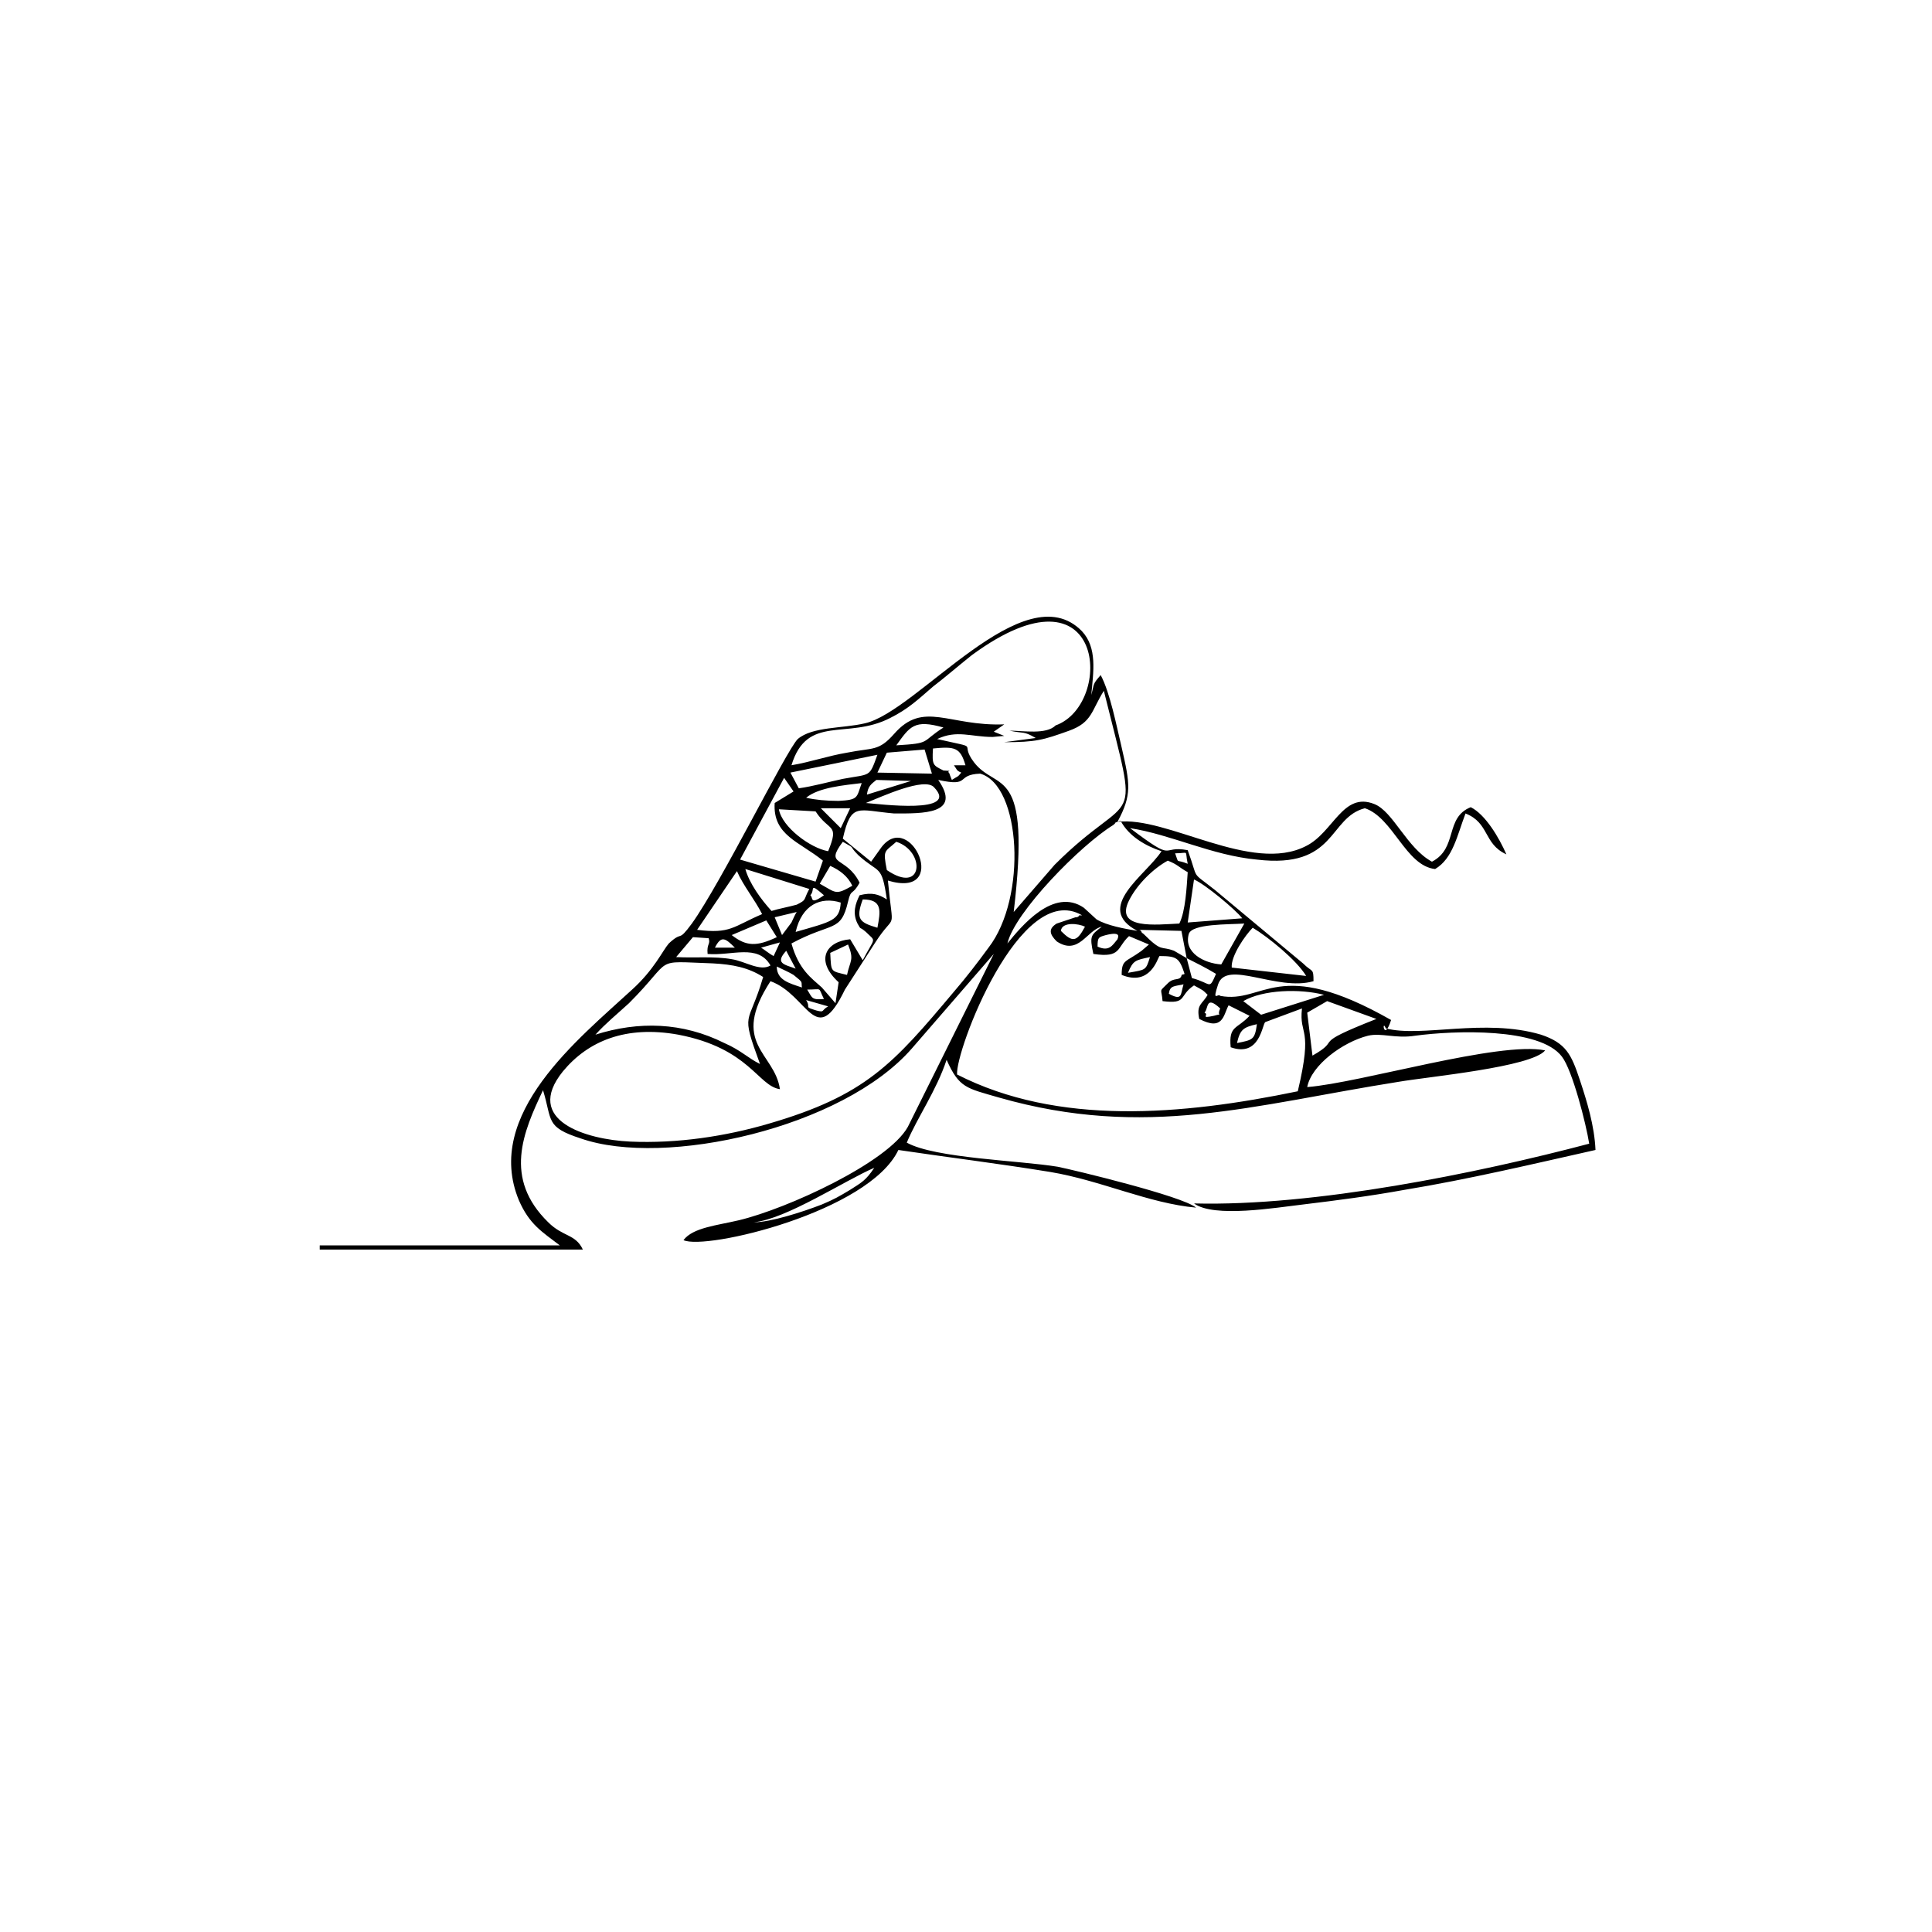 <?xml version="1.0" encoding="utf-8"?>
<!-- Generator: Adobe Illustrator 23.0.3, SVG Export Plug-In . SVG Version: 6.00 Build 0)  -->
<svg version="1.1" id="Livello_1" xmlns="http://www.w3.org/2000/svg" xmlns:xlink="http://www.w3.org/1999/xlink" x="0px" y="0px"
	 viewBox="0 0 184.3 184.3" style="enable-background:new 0 0 184.3 184.3;" xml:space="preserve">
<style type="text/css">
	.st0{fill-rule:evenodd;clip-rule:evenodd;}
</style>
<g id="Layer_x0020_1">
	<path class="st0" d="M71.9,116.6c3.1-0.3,8.7-4,11.5-5.2c-0.8,1.2-1.2,1.4-2.3,2.1c-1,0.6-1.5,0.9-2.7,1.4
		C76.6,115.6,73.5,116.6,71.9,116.6z M118,99.5c0.3-1.3,0.6-1.5,1.9-1.8C119.7,99.2,119.5,99.2,118,99.5z M126.6,95.5l4.7,1.7
		c-6.6,2.6-3.1,1.8-6.1,3.5l-0.5-4.1L126.6,95.5z M116.4,96.2c-0.4,0.9,0.4,0.4-0.6,0.7c-1.4,0.3-0.4-0.1-0.9-0.3
		C115.3,96.2,115,94.9,116.4,96.2z M79,96c-0.7,0.4-0.3,0.6-1.1,0.4c-1.3-0.4-0.5-0.2-1-1L79,96z M118.6,95.5
		c1.9-1.1,5.4-1.2,7.7-0.6l-6,1.9L118.6,95.5z M78.6,95.3c-1.2,0.1-1.1-0.1-1.6-0.9C78.5,94.4,78,94.1,78.6,95.3z M111.5,94.8
		c0.1-0.8,0.5-0.7,1.4-0.9C112.6,94.9,112.8,95.5,111.5,94.8z M56.8,98.7c1-1.1,2-1.9,3.2-3c4.4-4.4,2.1-4,8-3.8
		c1.9,0.1,3.4,0.4,4.8,1.3c-1.4,4.8-2.2,3.1-0.3,8.3c-1.2-0.6-1.8-1.3-3.4-2C65.1,97.5,60.9,97.4,56.8,98.7z M75.7,93
		c1,0.8,0.7,0.6,0.8,1.2c-1.2-0.4-2.4-0.7-2.4-2C74.7,92.5,75.2,92.7,75.7,93z M117.5,92.3c-0.1-1.1,1.3-3.1,2-3.8
		c1.5,0.9,4.2,3.1,5.1,4.6L117.5,92.3z M113.2,91.4c0.6,0.3,2,1,2.8,1.5c-0.7,1.6-0.4,0.9-2.3,0.4L113.2,91.4z M80.9,90.1
		c0.6,1.5,0.2,1.5-0.1,2.9c-1.6-0.4-1.5-0.2-1.6-2.1L80.9,90.1z M107.6,92.8c0.5-1.2,0.7-1.2,2.1-1.5
		C109.3,92.6,109.3,92.5,107.6,92.8z M75.9,92.4c-1.1-0.4-2-0.5-0.9-1.7L75.9,92.4z M73.8,91.2c-0.4-0.2-1-0.7-1.2-0.8l1.8-0.5
		L73.8,91.2z M70.1,90.4h-1.9C68.8,89.2,69.2,89.5,70.1,90.4z M104.7,90.3c0-0.9,0.1-0.9,0.8-1.1c1.6-0.4,1.1,0.3,1.1,0.4
		C106.1,90.2,105.8,90.8,104.7,90.3z M66.1,89.4l1.5,0.1c0.2,0.6-0.2,0.5-0.1,1.5c2.3,0.2,4.8-1,6,1.1c-1,0.6-2.4-0.4-3.7-0.6
		c-1.7-0.3-3.5-0.1-5.3-0.2L66.1,89.4z M73.1,87.8l1,1.6c-1.9,0.9-2.9,0.9-4.3-0.2L73.1,87.8z M116.5,92c-1.6-0.1-3.6-1.1-3.1-2.9
		c0.3-1,3.8-0.9,5.3-1L116.5,92z M113.2,91.4l-1.2-0.7c-1.3-0.5-1.1,0.2-2.9-1.6c-0.1-0.1-0.2-0.1-0.2-0.2c-0.1-0.2-0.2-0.2-0.3-0.2
		l4.1,0.1L113.2,91.4z M103.5,88.4c-0.8,1.5-1.2,1.5-2.3,0.4C101.3,87.9,102.9,88.1,103.5,88.4z M83.7,88.5
		c-1.7-0.5-2.1-0.8-1.4-2.7C84.2,85.8,84,86.9,83.7,88.5z M113.9,83.9c1,0.4,4,2.9,4.6,3.7l-5.2,0.4L113.9,83.9z M105.1,88.4
		c-1,0.8-1.2,0.8-0.8,2.6c2.7,0.4,2.2-0.6,3.4-1.7l1.9,0.8l-0.7,0.6c-1.5,1.1-1.9,0.8-1.9,2.3c2.7,1.1,3.4-1.5,3.6-1.8
		c1.7,0,1.9,0.2,2.4,1.7c-0.1,0.1-0.3,0-0.3,0.2c-0.2,0.5-0.7,0.1-1.3,0.7c-0.9,0.9-0.6,0.4-0.5,1.7c2.4,0.3,1.5-0.5,3-1.5
		c0.9,0.5,0.8,0.4,1.3,0.9c-0.5,0.9-1.1,0.9-0.8,2.3c2.3,1.2,2.3-0.4,2.8-1.3l2,1c-1.2,1.3-2,0.9-1.8,3c2.8,1,3-2.2,3.3-2.4l3.5-1.3
		c-0.3,2.7,1.1,1.6-0.4,7.9c-11.1,2.3-22.9,3.3-32.5-1.6c-0.2-2.2,6-18.6,11.9-15.2c-0.1,0.1-0.2-0.1-0.3,0.1
		c-0.1,0.1-0.2,0.1-0.3,0.1l-1.8,0.6c-0.8,0.5-0.7,1,0,1.7C102.9,91.2,103.7,88.7,105.1,88.4z M76,87c-0.2,0.3-0.3,0.6-0.5,1
		l-0.9,1.2l-0.7-1.7L76,87z M70.3,83.1c0.6,1.4,1.7,2.7,2.4,4.1c-2.8,1.2-3,1.9-6.2,1.5L70.3,83.1z M75.9,88.9
		c0.6-2.6,2.4-3.4,4.3-2.8C80.1,87.8,79.4,87.9,75.9,88.9z M112.5,88.1c-2.2,0.1-6.2,0.6-4.8-2.2c0.8-1.6,2.4-3.1,3.7-3.8
		c1,0.4,1,0.6,1.9,1.1C113.2,84.6,113.1,86.9,112.5,88.1z M78.6,85.4c-1.4,1-1,0.2-1.3,0C77.8,84.9,77.1,84.1,78.6,85.4z M79.2,82.6
		c0.9,0.4,1.7,1,2.1,1.9c-1.6,0.9-1.5,0.7-3.1-0.2L79.2,82.6z M73.6,86.9c-1-1.1-2.1-2.6-2.5-4l6.1,1.9c-0.6,1.1-0.2,1-1.2,1.5
		C75.3,86.5,74.2,86.7,73.6,86.9z M84.6,83c-0.4-2-0.2-1.7,0.9-2.7C88.3,81.2,88.1,85.4,84.6,83z M106.9,78.3
		c0.8,1.5,2.4,2.4,3.9,2.9c-1.5,2.3-6.5,5.4-2.3,7.6c-1.2-0.2-2.9-0.5-3.9-1.1l-1.2-1.1c-2.9-2-6,1.8-7.3,3.4c0.7-3,7-9.4,10.1-11.3
		C106.8,78.2,105.8,78.7,106.9,78.3z M80.9,86c0.3-1.3,0.4-0.5,1.1-1.8c-1.3-2.6-3.4-1.5-1.6-3.9c1.4,0.8,0.4,0.2,1.5,1.3
		c2,1.8,2.2,0.8,2.7,4.2c-0.8-0.5-1.4-0.7-2.6-0.4c-0.4,0.8-0.7,1.7-0.2,2.7c0.4,0.7,0.1,0.2,0.8,0.8c1,1,0.9,0.4-0.3,2.7l-1.2-2
		c-2.3,0.2-3.4,2-1.1,4.1l-0.3,2l-1.3-1.5c-1-0.9-2.2-1.7-2.9-4.2C79.4,87.9,80.2,89,80.9,86z M113.3,82.4c-1.2-0.5-0.8,0.1-1.2-1
		C113.5,81.4,113,81,113.3,82.4z M77.8,77.4c1.3,2,2.3,1.1,1.2,3.8c-1.7-0.3-4.4-2.3-4.7-4L77.8,77.4z M78.3,77.1h2.8L80.2,79
		L78.3,77.1z M82.6,76.6c1.5-0.6,5.6-2.5,6.5-1.5C91.6,77.7,83.9,76.7,82.6,76.6z M76.9,76.1c1.2-1,3.7-1.2,5.3-1.4
		c-0.5,1.4-0.3,1.6-2.2,1.7C78.8,76.4,77.8,76.3,76.9,76.1z M74.8,74.2l0.9,1.3l-1.8,1.1c-0.2,3.1,2.4,3.7,4.6,5.5l-0.7,2L70.6,82
		L74.8,74.2z M89.5,74.4c3.2,0.7,1.6-0.5,4-0.6c3.9,1.1,4.5,11.8,0.8,16.6c-1.1,1.5-2.1,2.8-3.3,4.2c-5.8,6.9-8.4,9.9-17.7,12.6
		c-4.1,1.2-8.7,1.9-13.2,1.7c-4.2-0.2-10.2-2-6.4-6.7c2.4-2.9,6-4.4,11-3.5c6.8,1.3,7.6,4.9,9.7,5.2c-0.5-3.5-4.8-4.3-0.9-10.3
		c3.6,1.3,4.3,6.6,7.1,0.8l2.9-4.5c2-3.1,1.7-0.6,1.2-5.9c6,1.8,2.2-6.8-0.6-3.2l-1,1.4l-2.7-2.2c0.8-3.5,1.4-2.7,4.9-2.4
		C88,77.6,91.8,77.7,89.5,74.4z M82.7,75.8c0.1-0.8,0.4-1,0.9-1.4l3.3,0.1L82.7,75.8z M88.2,71.5l0.7,2.3l-5.2-0.1l0.9-1.9
		L88.2,71.5z M83.7,72c-0.8,2.2-0.6,1.8-3.3,2.3c-1.4,0.3-2.8,0.7-4.2,0.9l-0.8-1.5L83.7,72z M91,73c0.3,0.4,0.2,0.5,0.7,0.7
		c-0.4,0.5-0.3,0.3-0.9,0.7l-0.2-0.5c0-0.1-0.1-0.2-0.1-0.2c-0.2-0.3,0.8-0.1-0.5-0.2c-1-0.5-1.1-0.5-1-2.1c2.1-0.2,2.6-0.1,3.1,1.6
		H91z M85.5,71.1c1.3-1.8,1.7-2.5,4.5-1.7C87.8,70.8,88.9,70.9,85.5,71.1z M100.7,69.2c-0.9,0.9-3.1,0.5-4.4,0.5
		c1.4,0.3,1.3,0,2.5,0.7l-3,0.4c3,0,3.7-0.2,6.2-1.1c2.2-0.8,2.1-1.9,3.3-3.8c3.5,14.1,3,8.9-4.7,16.6L96.7,87
		c1.7-14.3-1.6-11.4-3.8-14.3c-1.5-2,0.9-1.2-3.5-2.2c1.9-0.9,3.2-0.2,5.3-0.2l1.1-0.1l-1-0.4l1-0.7c-5.3,0.2-7.7-2.3-10.5,0.9
		c-1.5,1.7-2,1.3-4.5,1.8c-1.8,0.3-3.5,0.9-5.3,1.2c1.5-4.9,5.3-2.4,9.4-4.5c1.8-0.9,2.7-1.8,4.1-3c1.3-1,2.2-1.8,3.7-3
		C105.5,53.1,106.3,67.2,100.7,69.2z M30.5,118.6v0.6h25.1c-0.7-1.5-1.9-1.2-3.3-2.6c-4.3-4.2-2.4-8.6-0.5-12.6
		c0.9,2.9,0.2,3.5,3.6,4.6c8,2.8,25-1,31.6-8.6l7.8-9l-8.2,16.5c-1.9,3.4-11.5,7.8-16.1,8.9c-2.1,0.5-4.4,0.7-5.3,1.9
		c2.1,1,17.7-2.7,20.5-8.6c4.7,0.7,9.6,1.3,14.5,2.1c4.8,0.8,9.4,3,13.9,3.4c-1.3-1.1-11.7-3.6-13.2-3.9c-3.6-0.6-11.7-0.8-14.4-2.3
		c1-2.4,2.8-4.9,3.8-7.9c1.2,2.7,1.9,2.7,5,3.6c14,4,24.2,0.7,38.1-1.5c2.9-0.5,12.7-1.4,14-3c-4.4-0.9-17.6,3.1-22.7,3.5
		c0.4-2.1,3.4-4.3,5.8-4.9c1.3-0.3,2.6,0.3,4.5,0c3.7-0.5,11.9-0.8,14,2c1,1.3,2.3,6.4,2.6,8.3c-10.6,2.8-26.2,6-37.7,5.7
		c1.9,1.4,7.8,0.4,10.4,0.1c3.3-0.4,6.4-0.8,9.7-1.4c6.1-1,12.4-2.5,18.2-3.8c-0.1-2.3-0.8-4.6-1.5-6.7c-0.8-2.4-1.3-3.5-3.7-4.3
		c-5.4-1.6-11.4,0.3-14.8-0.6c-0.4-1-0.2,1.4,0.5-0.8c-10.9-6.2-12.1-1.5-16.3-2.3c-0.2-0.3-0.8,0.7-0.2-1.1
		c0.8-2.4,5.6,0.7,9.1-0.3c0-1.3-0.1-0.8-1-1.7l-8.4-7c-2.4-1.9-1.5-0.8-2.6-3.8c-2.7-0.5-1,1.3-5.5-2.1c3.9,0.6,7.8,2.6,12.1,3
		c7.6,0.9,6.8-4,10.3-4.9c2.7,0.9,3.9,5.5,6.7,5.8c1.7-1,2.1-3.2,2.9-5.3c2.3,0.9,1.7,2.9,3.9,3.9c-0.7-1.6-2-3.8-3.4-4.5
		c-2.5,1-1.2,3.9-3.7,5.2c-2.4-1.3-3.7-4.8-5.5-5.5c-3-1.2-3.9,2.7-6.5,4c-5.2,2.7-13.3-2.9-18-2.3c1.4-2.6,1.2-3.6,0.4-7.1
		c-0.5-2.1-1.1-5.2-2-6.9c-0.8,0.9-0.6,0.8-0.9,1.9c0.2-2.2,0.6-4.5-0.9-6.1c-5.5-5.6-15.7,7.7-20.7,8.8c-2.1,0.5-5,0.3-6.4,1.5
		c-1.1,1.1-7.3,13.7-10.1,17.6c-1.4,1.9-0.8,0.6-2.2,1.9c-0.6,0.7-1.4,2.5-3.5,4.4c-5.1,4.7-14.2,11.9-10.8,20.1
		c1,2.3,2.2,3,3.9,4.3H30.5z"/>
</g>
</svg>
